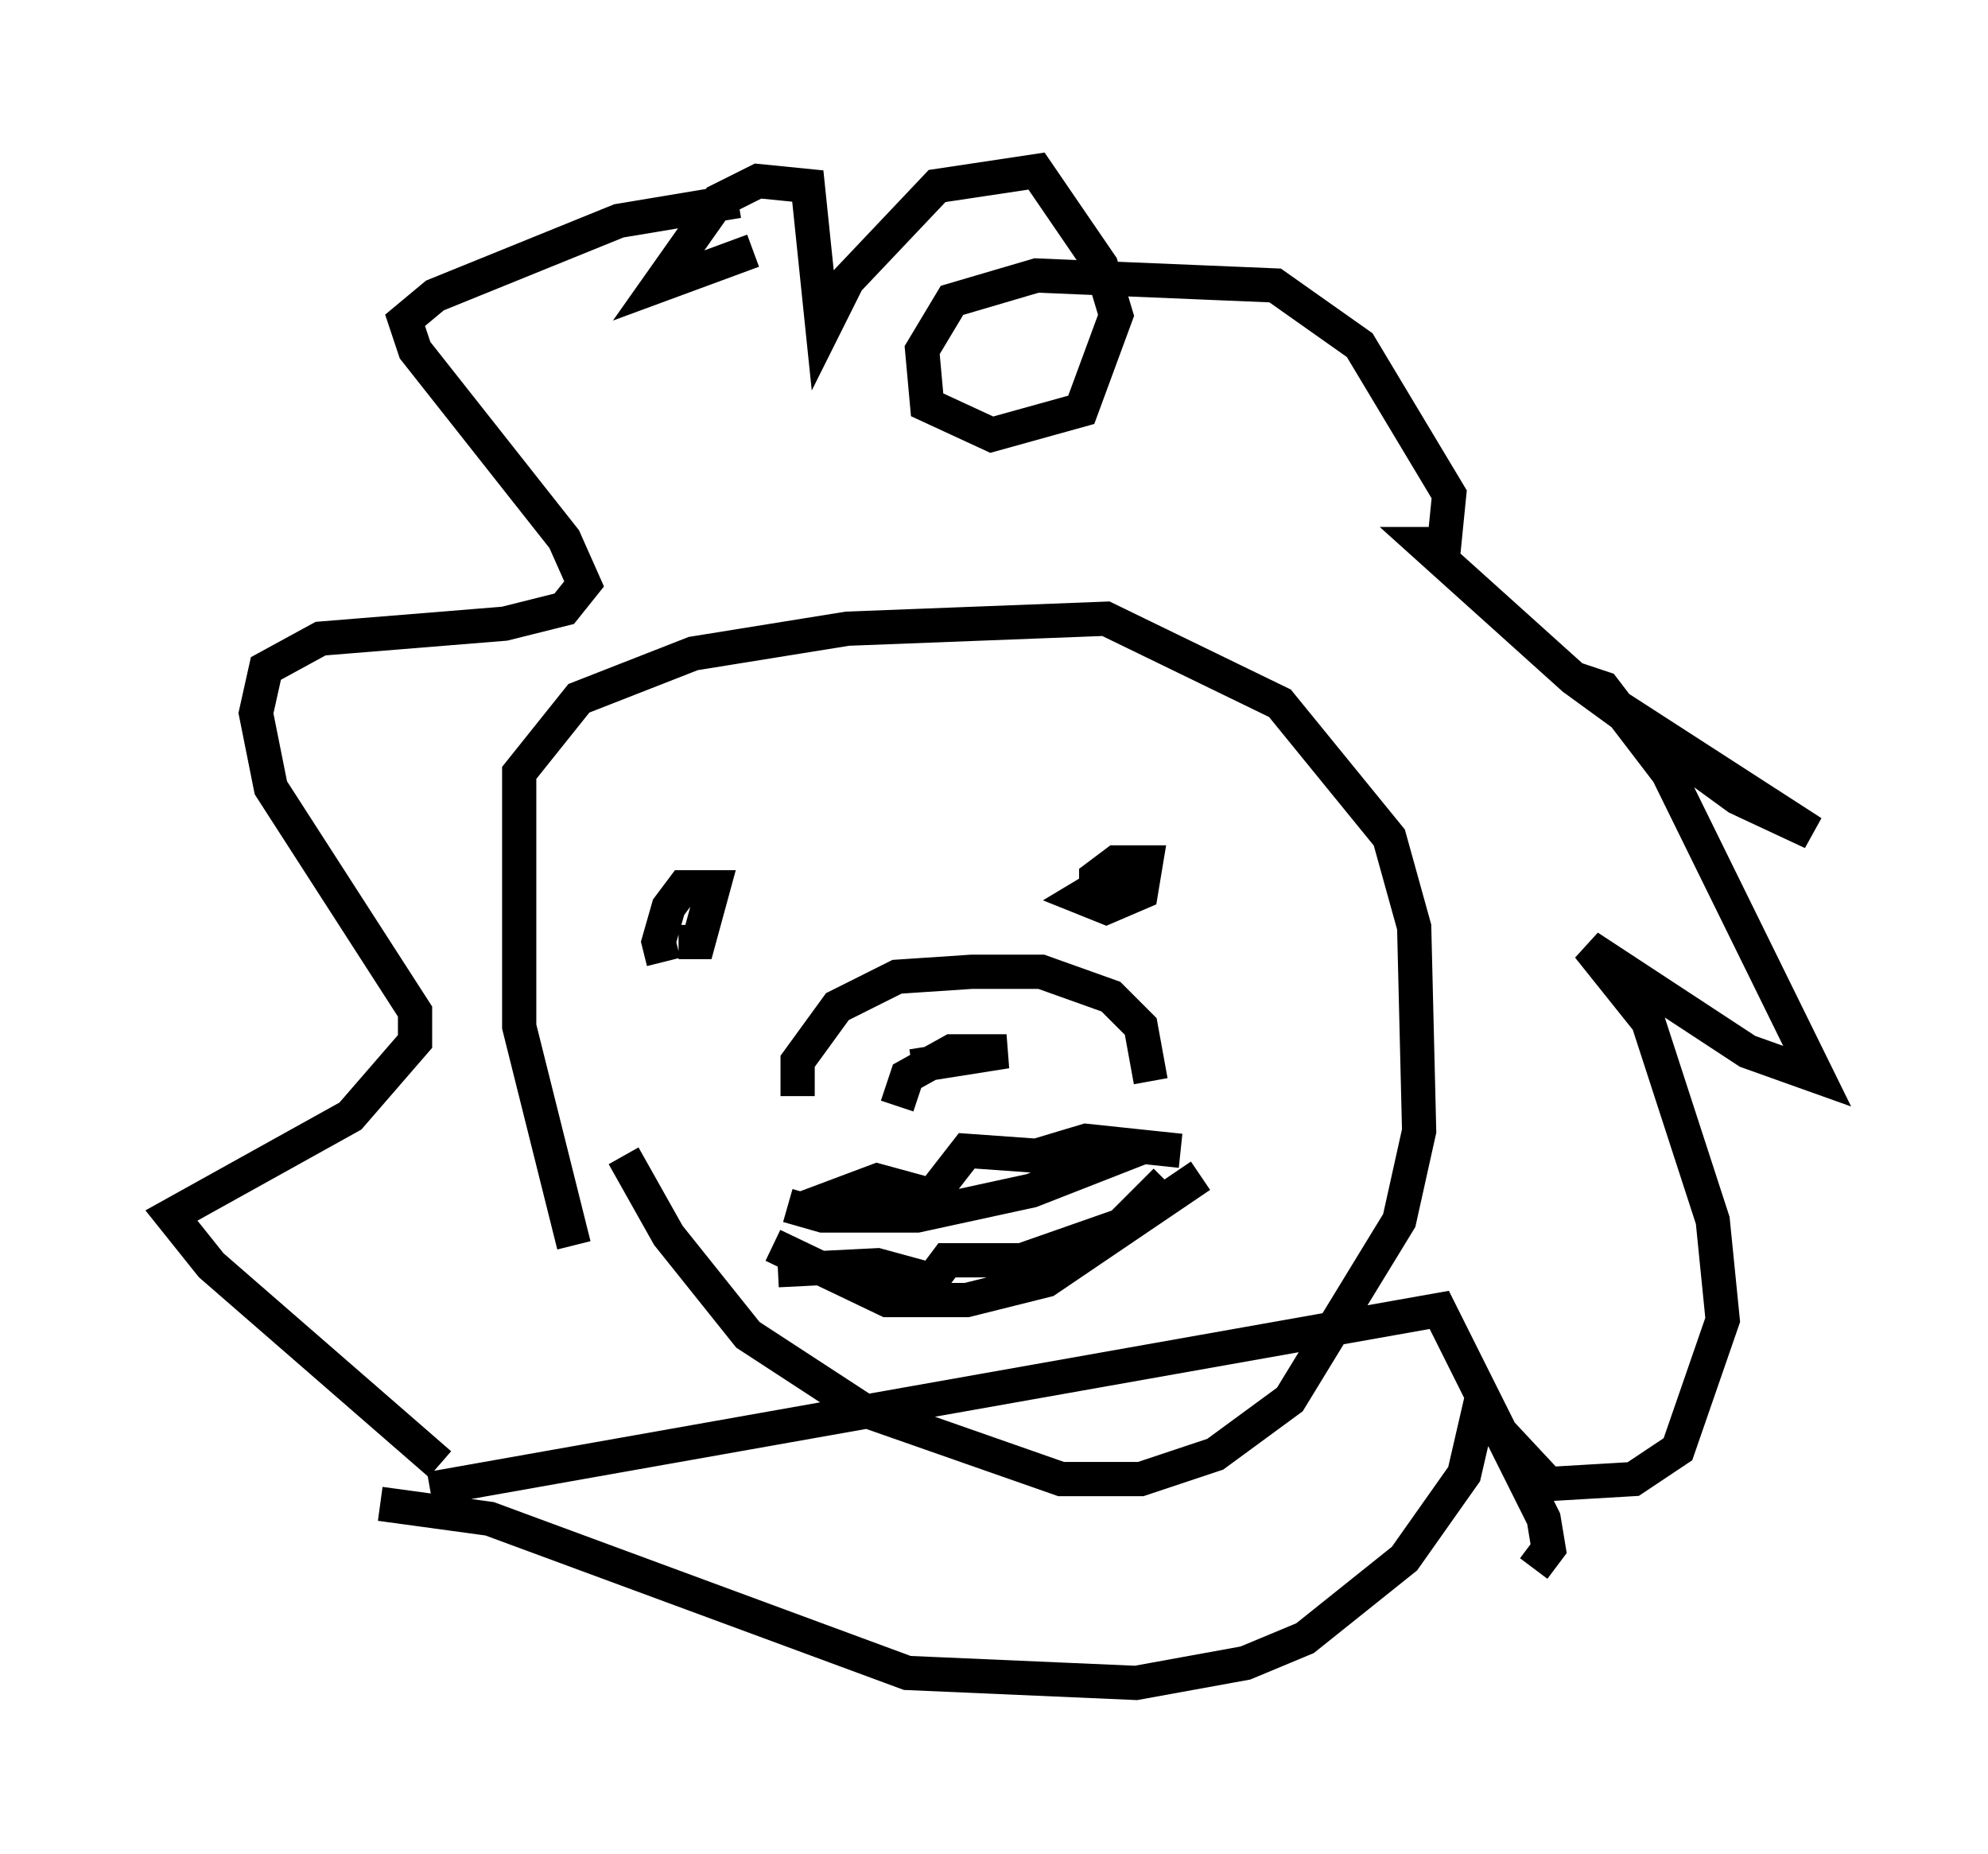 <?xml version="1.0" encoding="utf-8" ?>
<svg baseProfile="full" height="54.156" version="1.1" width="58.078" xmlns="http://www.w3.org/2000/svg" xmlns:ev="http://www.w3.org/2001/xml-events" xmlns:xlink="http://www.w3.org/1999/xlink"><defs /><rect fill="white" height="54.156" width="58.078" x="0" y="0" /><path d="M17.492, 37.827 m-0.726, -1.453 l-1.598, -6.391 0.0, -7.408 l1.743, -2.179 3.341, -1.307 l4.503, -0.726 7.553, -0.291 l5.084, 2.469 3.196, 3.922 l0.726, 2.615 0.145, 5.955 l-0.581, 2.615 -3.196, 5.229 l-2.179, 1.598 -2.179, 0.726 l-2.324, 0.0 -5.81, -2.034 l-3.341, -2.179 -2.324, -2.905 l-1.307, -2.324 m5.084, -1.743 l0.0, -1.017 1.162, -1.598 l1.743, -0.872 2.179, -0.145 l2.034, 0.0 2.034, 0.726 l0.872, 0.872 0.291, 1.598 m-7.408, 0.726 l0.291, -0.872 1.307, -0.726 l1.598, 0.0 -2.76, 0.436 m-3.341, 4.212 l2.324, -0.872 1.598, 0.436 l1.017, -1.307 2.034, 0.145 l1.453, -0.436 2.76, 0.291 m-11.475, 1.598 l1.017, 0.291 2.76, 0.0 l3.341, -0.726 3.341, -1.307 m-10.894, 2.905 l3.341, 1.598 2.324, 0.0 l2.324, -0.581 4.503, -3.05 m-12.346, 2.76 l2.905, -0.145 1.598, 0.436 l0.436, -0.581 2.179, 0.0 l2.905, -1.017 1.307, -1.307 m-14.67, -6.391 l-0.145, -0.581 0.291, -1.017 l0.436, -0.581 0.872, 0.0 l-0.436, 1.598 -0.581, 0.0 m12.201, -1.307 l0.0, -0.581 0.581, -0.436 l0.872, 0.0 -0.145, 0.872 l-1.017, 0.436 -0.726, -0.291 l1.453, -0.872 m-20.19, 17.43 m0.0, 0.0 l-6.682, -5.81 -1.162, -1.453 l5.229, -2.905 1.888, -2.179 l0.0, -0.872 -4.212, -6.536 l-0.436, -2.179 0.291, -1.307 l1.598, -0.872 5.374, -0.436 l1.743, -0.436 0.581, -0.726 l-0.581, -1.307 -4.358, -5.52 l-0.291, -0.872 0.872, -0.726 l5.374, -2.179 3.486, -0.581 m23.24, 39.944 l0.436, -0.581 -0.145, -0.872 l-3.05, -6.101 -29.486, 5.229 m-1.453, 0.436 l3.196, 0.436 12.201, 4.503 l6.682, 0.291 3.196, -0.581 l1.743, -0.726 2.905, -2.324 l1.743, -2.469 0.436, -1.888 l2.034, 2.179 2.469, -0.145 l1.307, -0.872 1.307, -3.777 l-0.291, -2.905 -1.888, -5.81 l-1.743, -2.179 4.648, 3.05 l2.034, 0.726 -4.358, -8.86 l-1.888, -2.469 -0.872, -0.291 l4.793, 3.486 2.179, 1.017 l-6.972, -4.503 -4.358, -3.922 l0.581, 0.0 0.145, -1.453 l-2.615, -4.358 -2.469, -1.743 l-6.972, -0.291 -2.469, 0.726 l-0.872, 1.453 0.145, 1.598 l1.888, 0.872 2.615, -0.726 l1.017, -2.76 -0.436, -1.453 l-1.888, -2.76 -2.905, 0.436 l-2.615, 2.76 -0.726, 1.453 l-0.436, -4.212 -1.453, -0.145 l-1.162, 0.581 -1.743, 2.469 l2.76, -1.017 m0.726, 31.519 " fill="none" stroke="black" stroke-width="1" /></svg>